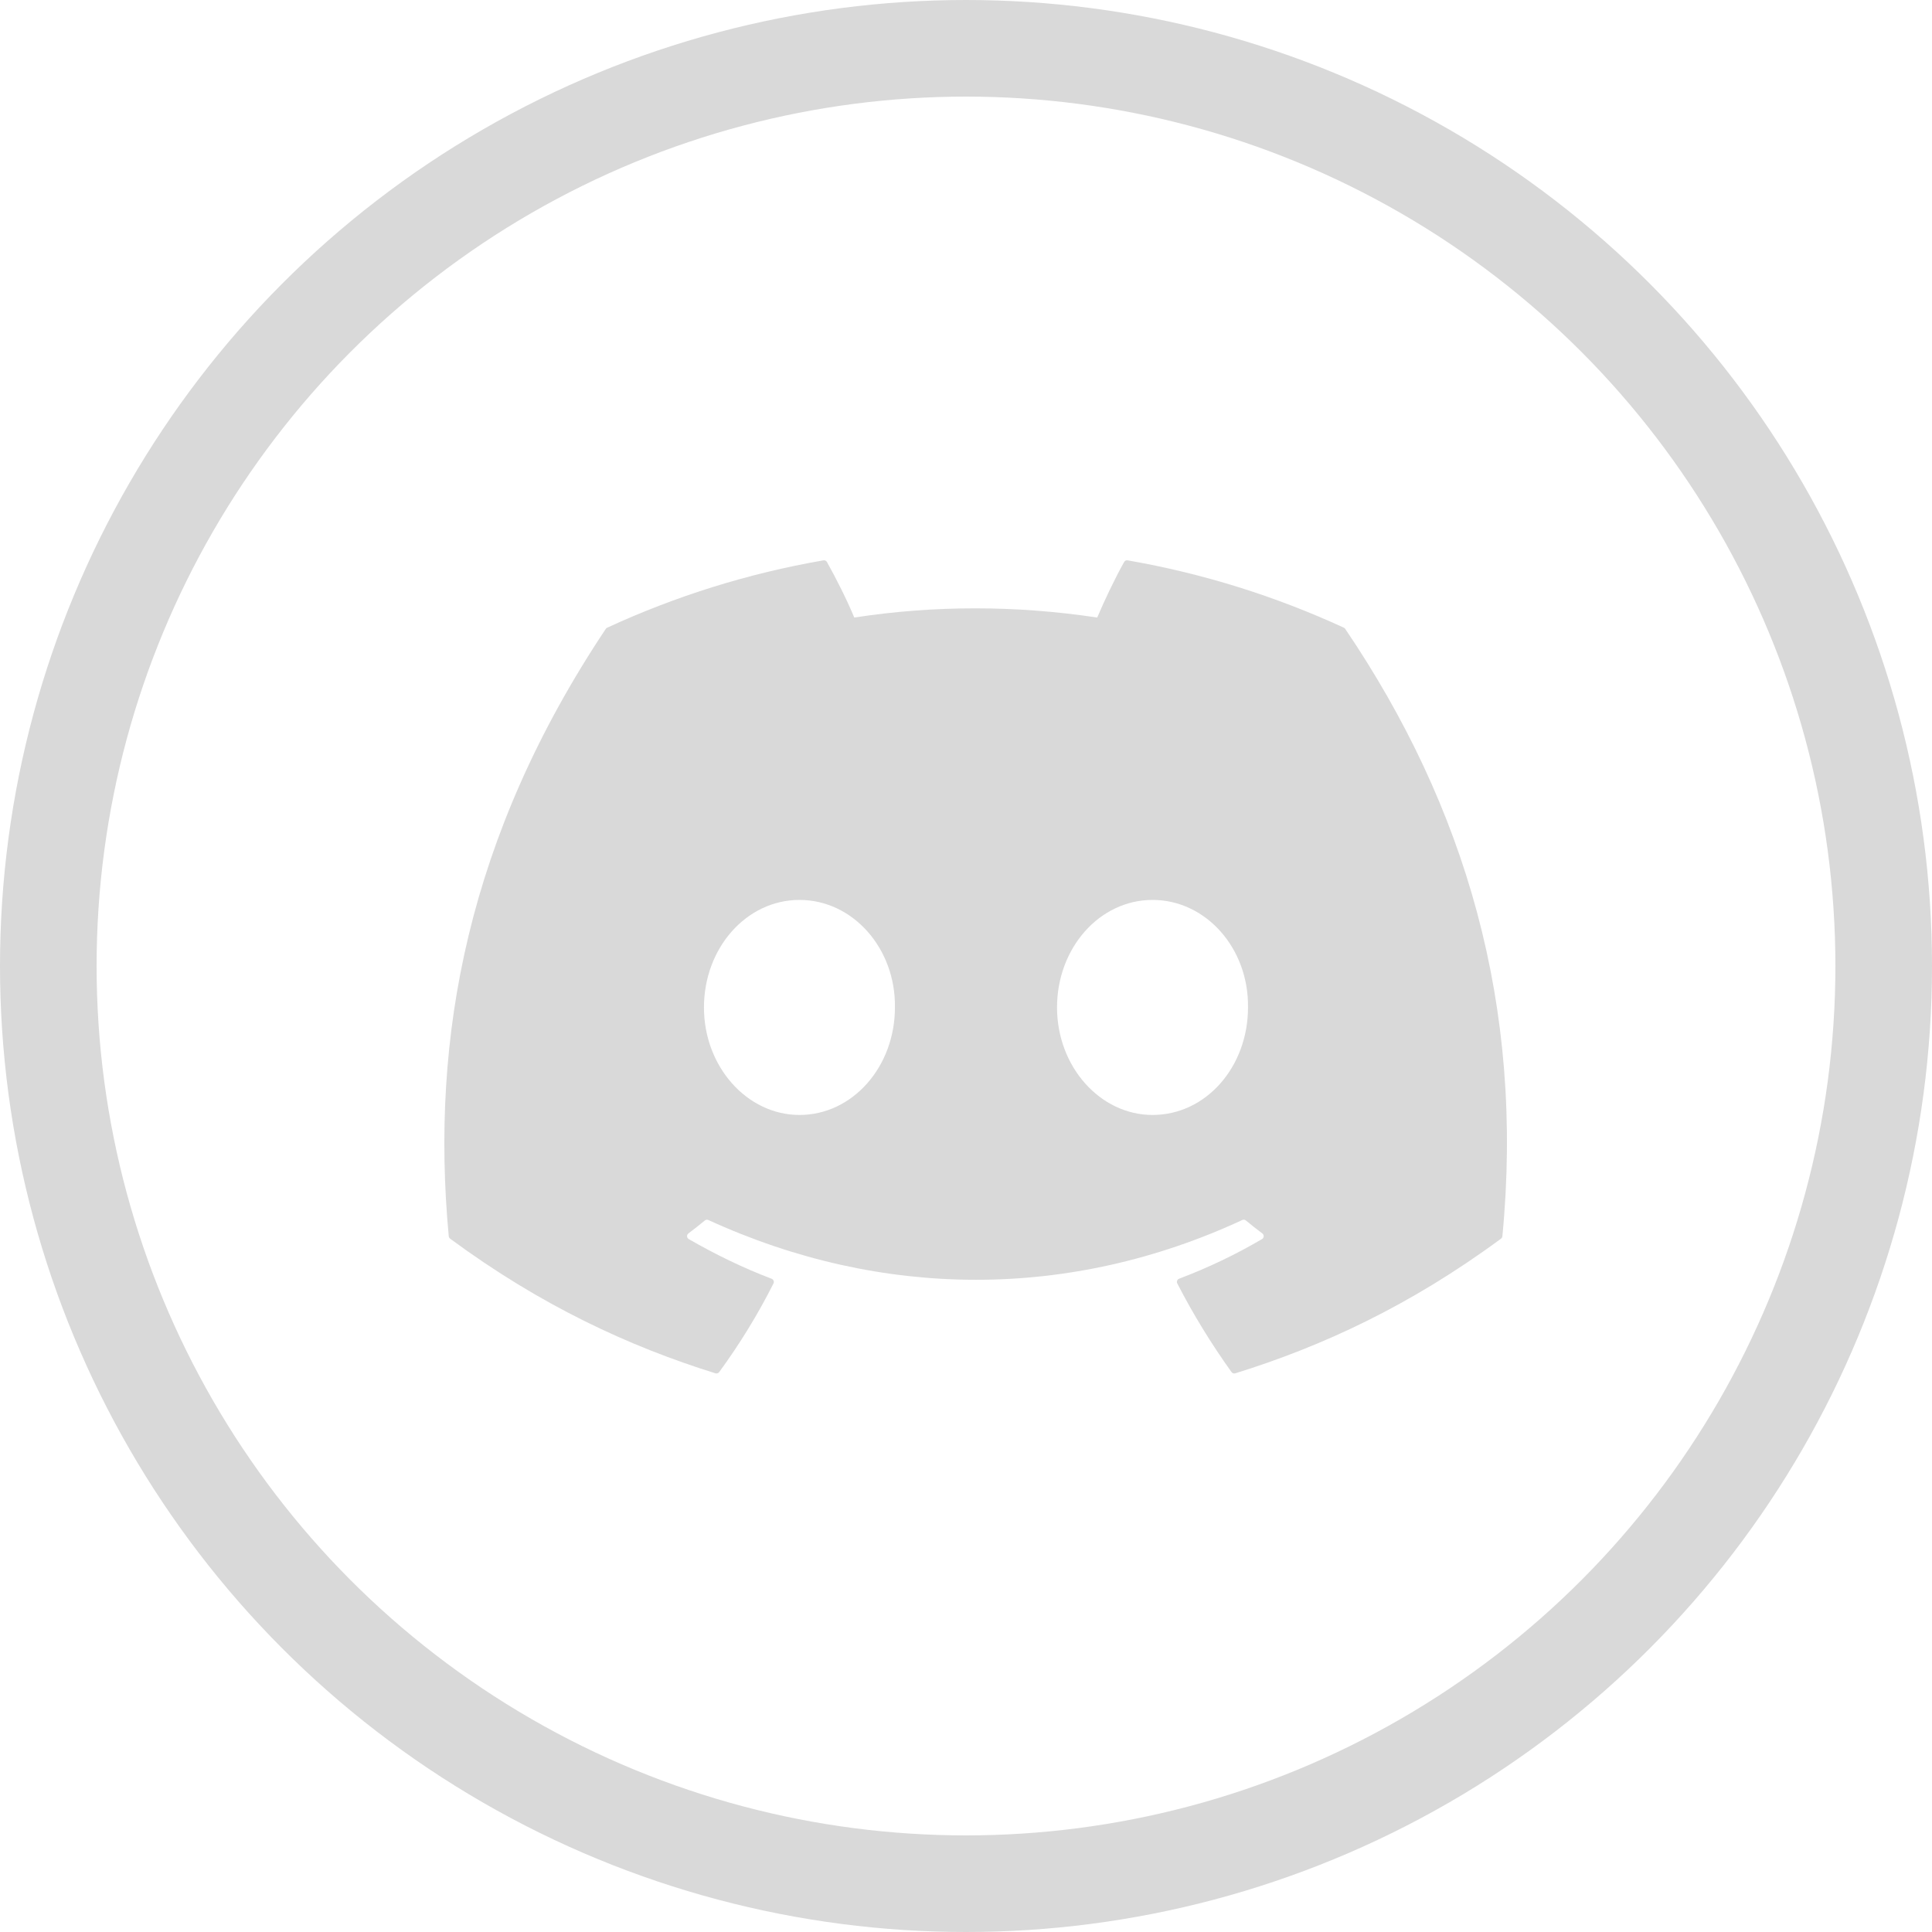 <svg width="60" height="60" viewBox="0 0 60 60" fill="none" xmlns="http://www.w3.org/2000/svg">
<path d="M41.736 19.494C39.633 18.525 37.377 17.811 35.019 17.402C34.976 17.394 34.933 17.414 34.911 17.453C34.621 17.971 34.3 18.647 34.075 19.178C31.538 18.797 29.015 18.797 26.53 19.178C26.305 18.635 25.972 17.971 25.681 17.453C25.659 17.415 25.616 17.395 25.573 17.402C23.216 17.809 20.96 18.523 18.856 19.494C18.837 19.502 18.822 19.515 18.812 19.532C14.533 25.949 13.361 32.209 13.936 38.391C13.939 38.421 13.956 38.45 13.979 38.468C16.802 40.55 19.536 41.813 22.22 42.65C22.262 42.664 22.308 42.648 22.335 42.612C22.97 41.742 23.536 40.824 24.021 39.859C24.05 39.803 24.022 39.736 23.964 39.713C23.066 39.371 22.212 38.955 21.39 38.481C21.325 38.443 21.319 38.35 21.379 38.305C21.552 38.175 21.725 38.04 21.89 37.903C21.92 37.878 21.962 37.873 21.997 37.888C27.398 40.364 33.245 40.364 38.582 37.888C38.617 37.871 38.658 37.877 38.69 37.901C38.855 38.038 39.028 38.175 39.202 38.305C39.262 38.35 39.258 38.443 39.193 38.481C38.371 38.964 37.516 39.371 36.617 39.712C36.559 39.734 36.533 39.803 36.562 39.859C37.057 40.823 37.623 41.741 38.246 42.611C38.272 42.648 38.319 42.664 38.362 42.65C41.058 41.813 43.792 40.55 46.615 38.468C46.64 38.45 46.655 38.422 46.658 38.392C47.346 31.245 45.505 25.037 41.779 19.533C41.77 19.515 41.754 19.502 41.736 19.494ZM24.828 34.626C23.202 34.626 21.862 33.128 21.862 31.287C21.862 29.446 23.176 27.948 24.828 27.948C26.492 27.948 27.819 29.459 27.793 31.287C27.793 33.128 26.479 34.626 24.828 34.626ZM35.793 34.626C34.167 34.626 32.827 33.128 32.827 31.287C32.827 29.446 34.141 27.948 35.793 27.948C37.458 27.948 38.785 29.459 38.758 31.287C38.758 33.128 37.458 34.626 35.793 34.626Z" fill="#D9D9D9"/>
<circle cx="30" cy="30" r="28.5" stroke="#D9D9D9" stroke-width="3"/>
</svg>
